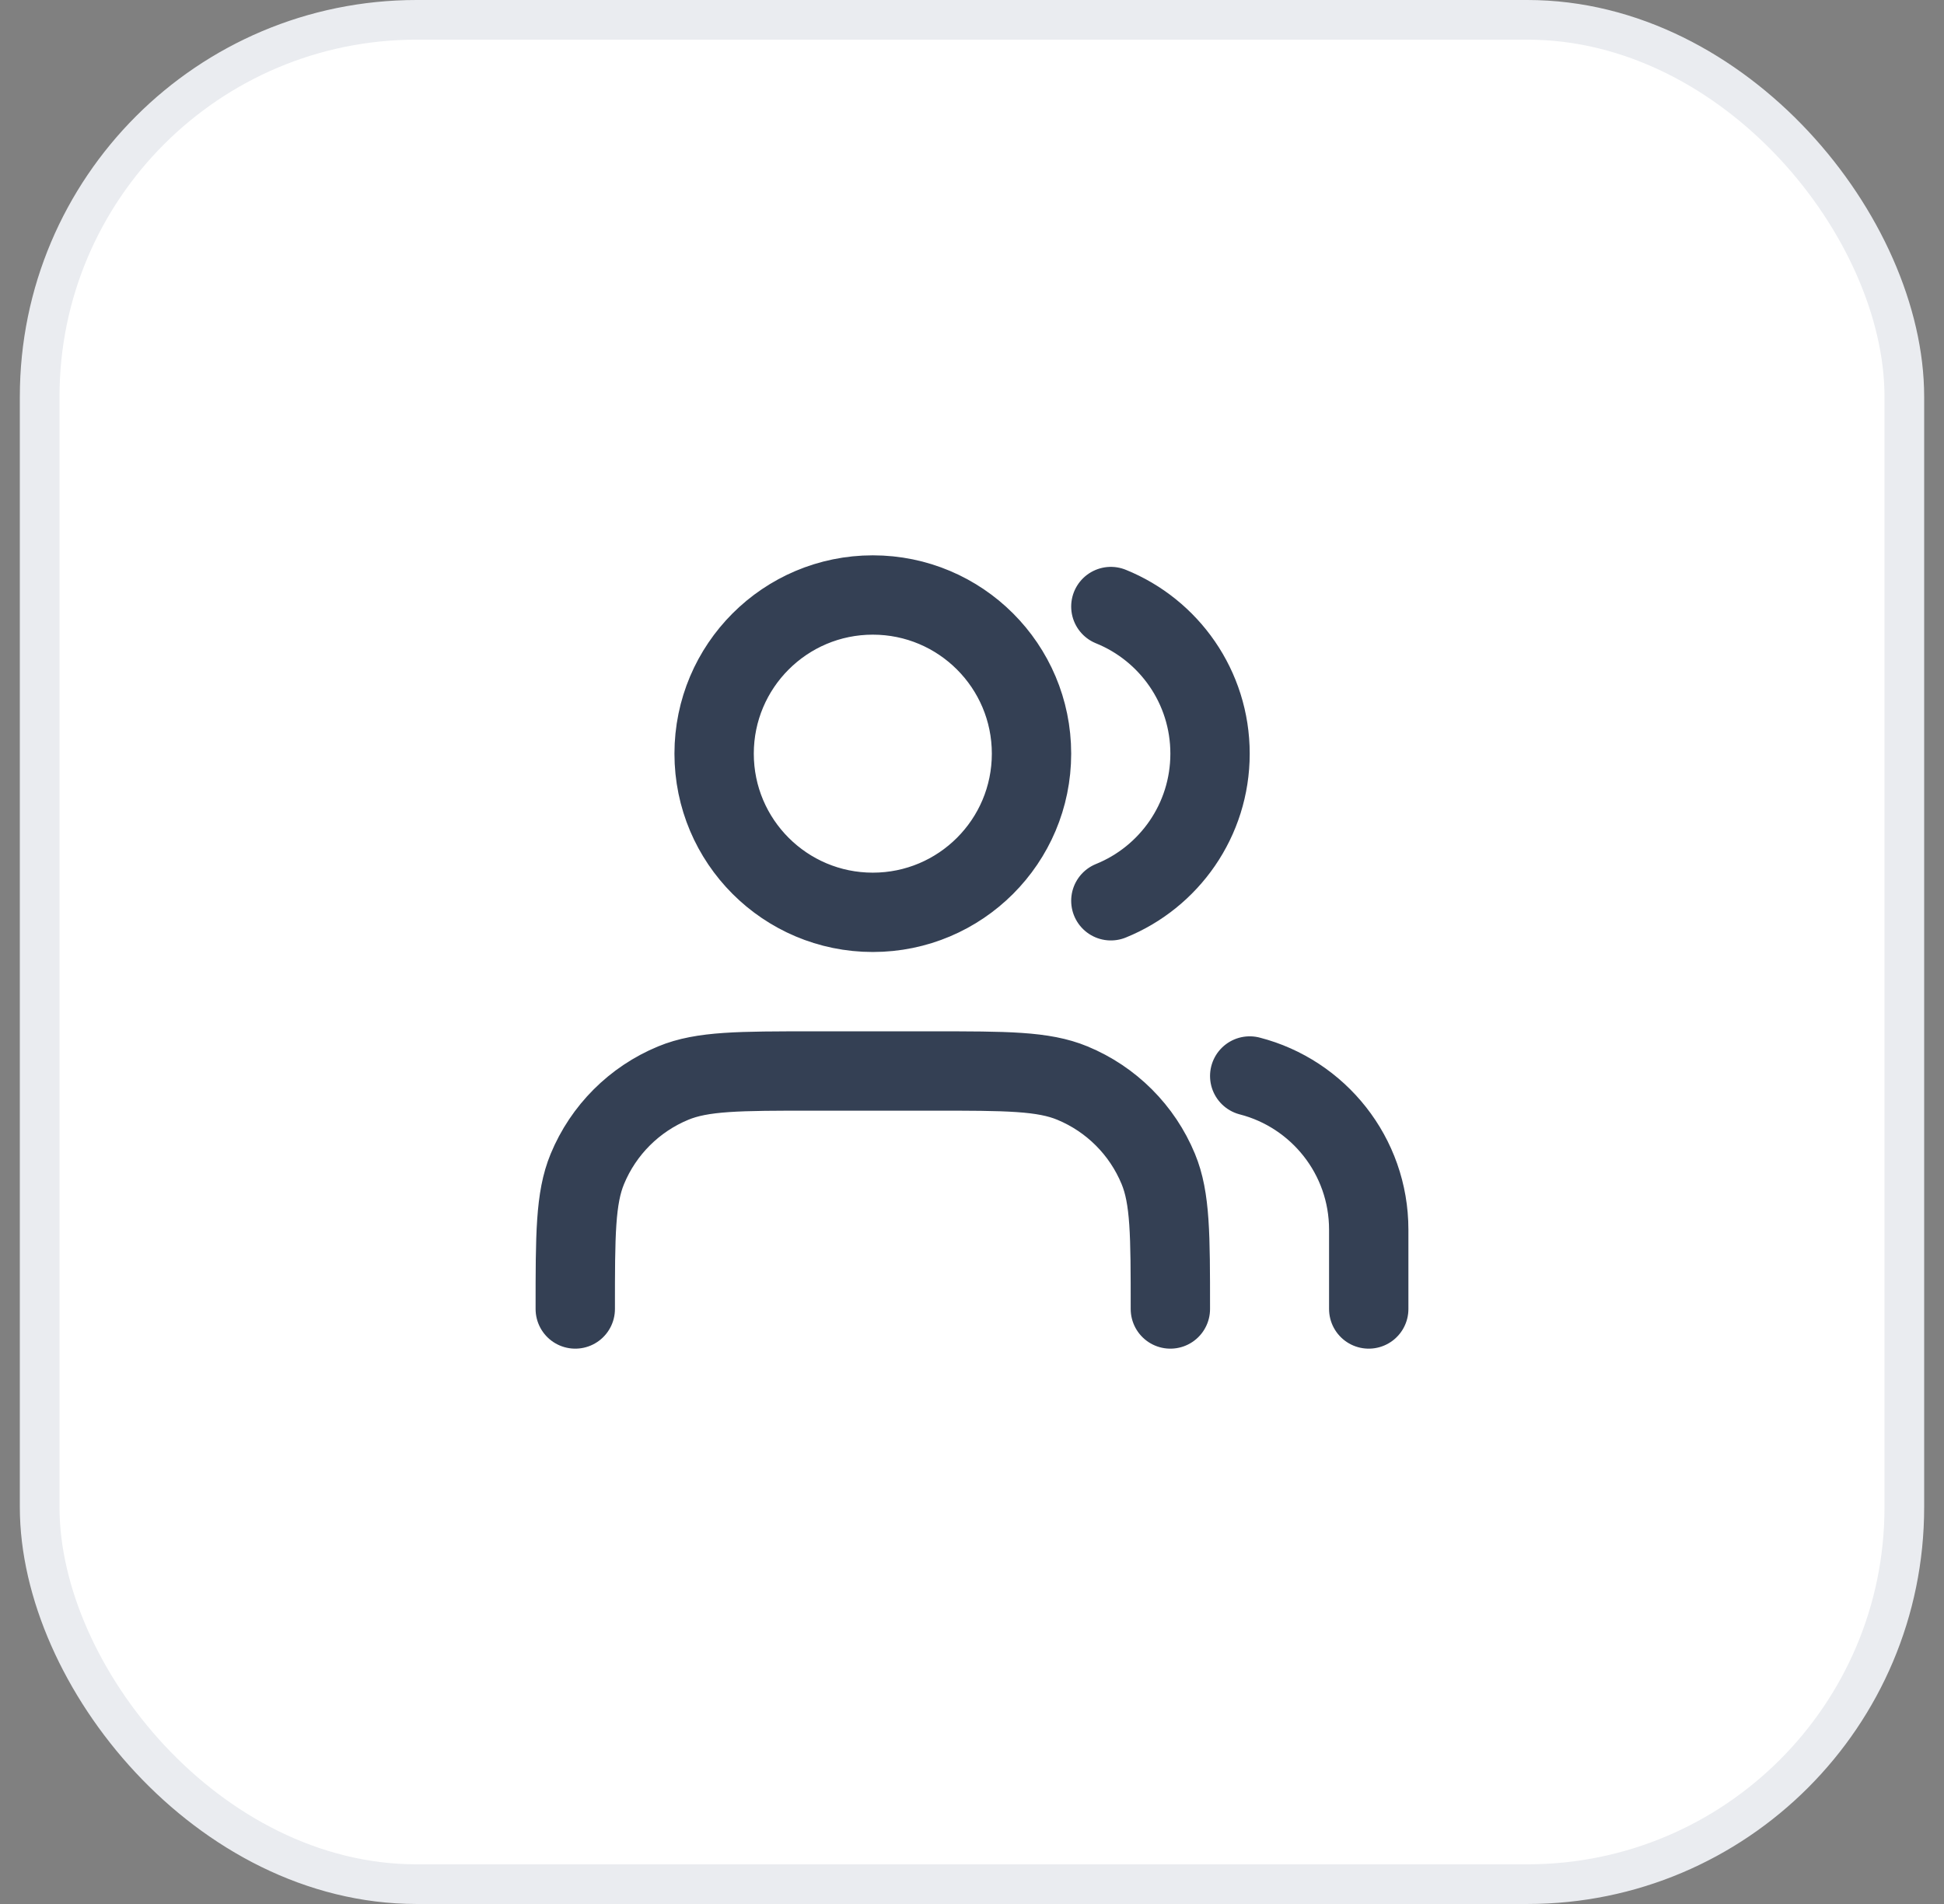 <svg width="49" height="48" viewBox="0 0 49 48" fill="none" xmlns="http://www.w3.org/2000/svg">
<rect x="0" y="0" width="49" height="48" fill="#808080" stroke="none"/>
<rect x="1" y="0.5" width="47" height="47" rx="9.5" fill="white"/>
<path d="M34.5 33V31C34.5 29.136 33.225 27.57 31.5 27.126M28 15.291C29.466 15.884 30.5 17.321 30.5 19C30.5 20.679 29.466 22.116 28 22.709M29.5 33C29.5 31.136 29.5 30.204 29.195 29.469C28.79 28.489 28.011 27.71 27.031 27.305C26.296 27 25.364 27 23.5 27H20.5C18.636 27 17.704 27 16.969 27.305C15.989 27.71 15.21 28.489 14.805 29.469C14.5 30.204 14.5 31.136 14.5 33M26 19C26 21.209 24.209 23 22 23C19.791 23 18 21.209 18 19C18 16.791 19.791 15 22 15C24.209 15 26 16.791 26 19Z" stroke="#344054" stroke-width="2" stroke-linecap="round" stroke-linejoin="round"/>
<rect x="1" y="0.5" width="47" height="47" rx="9.5" stroke="#EAECF0"/>
</svg>
